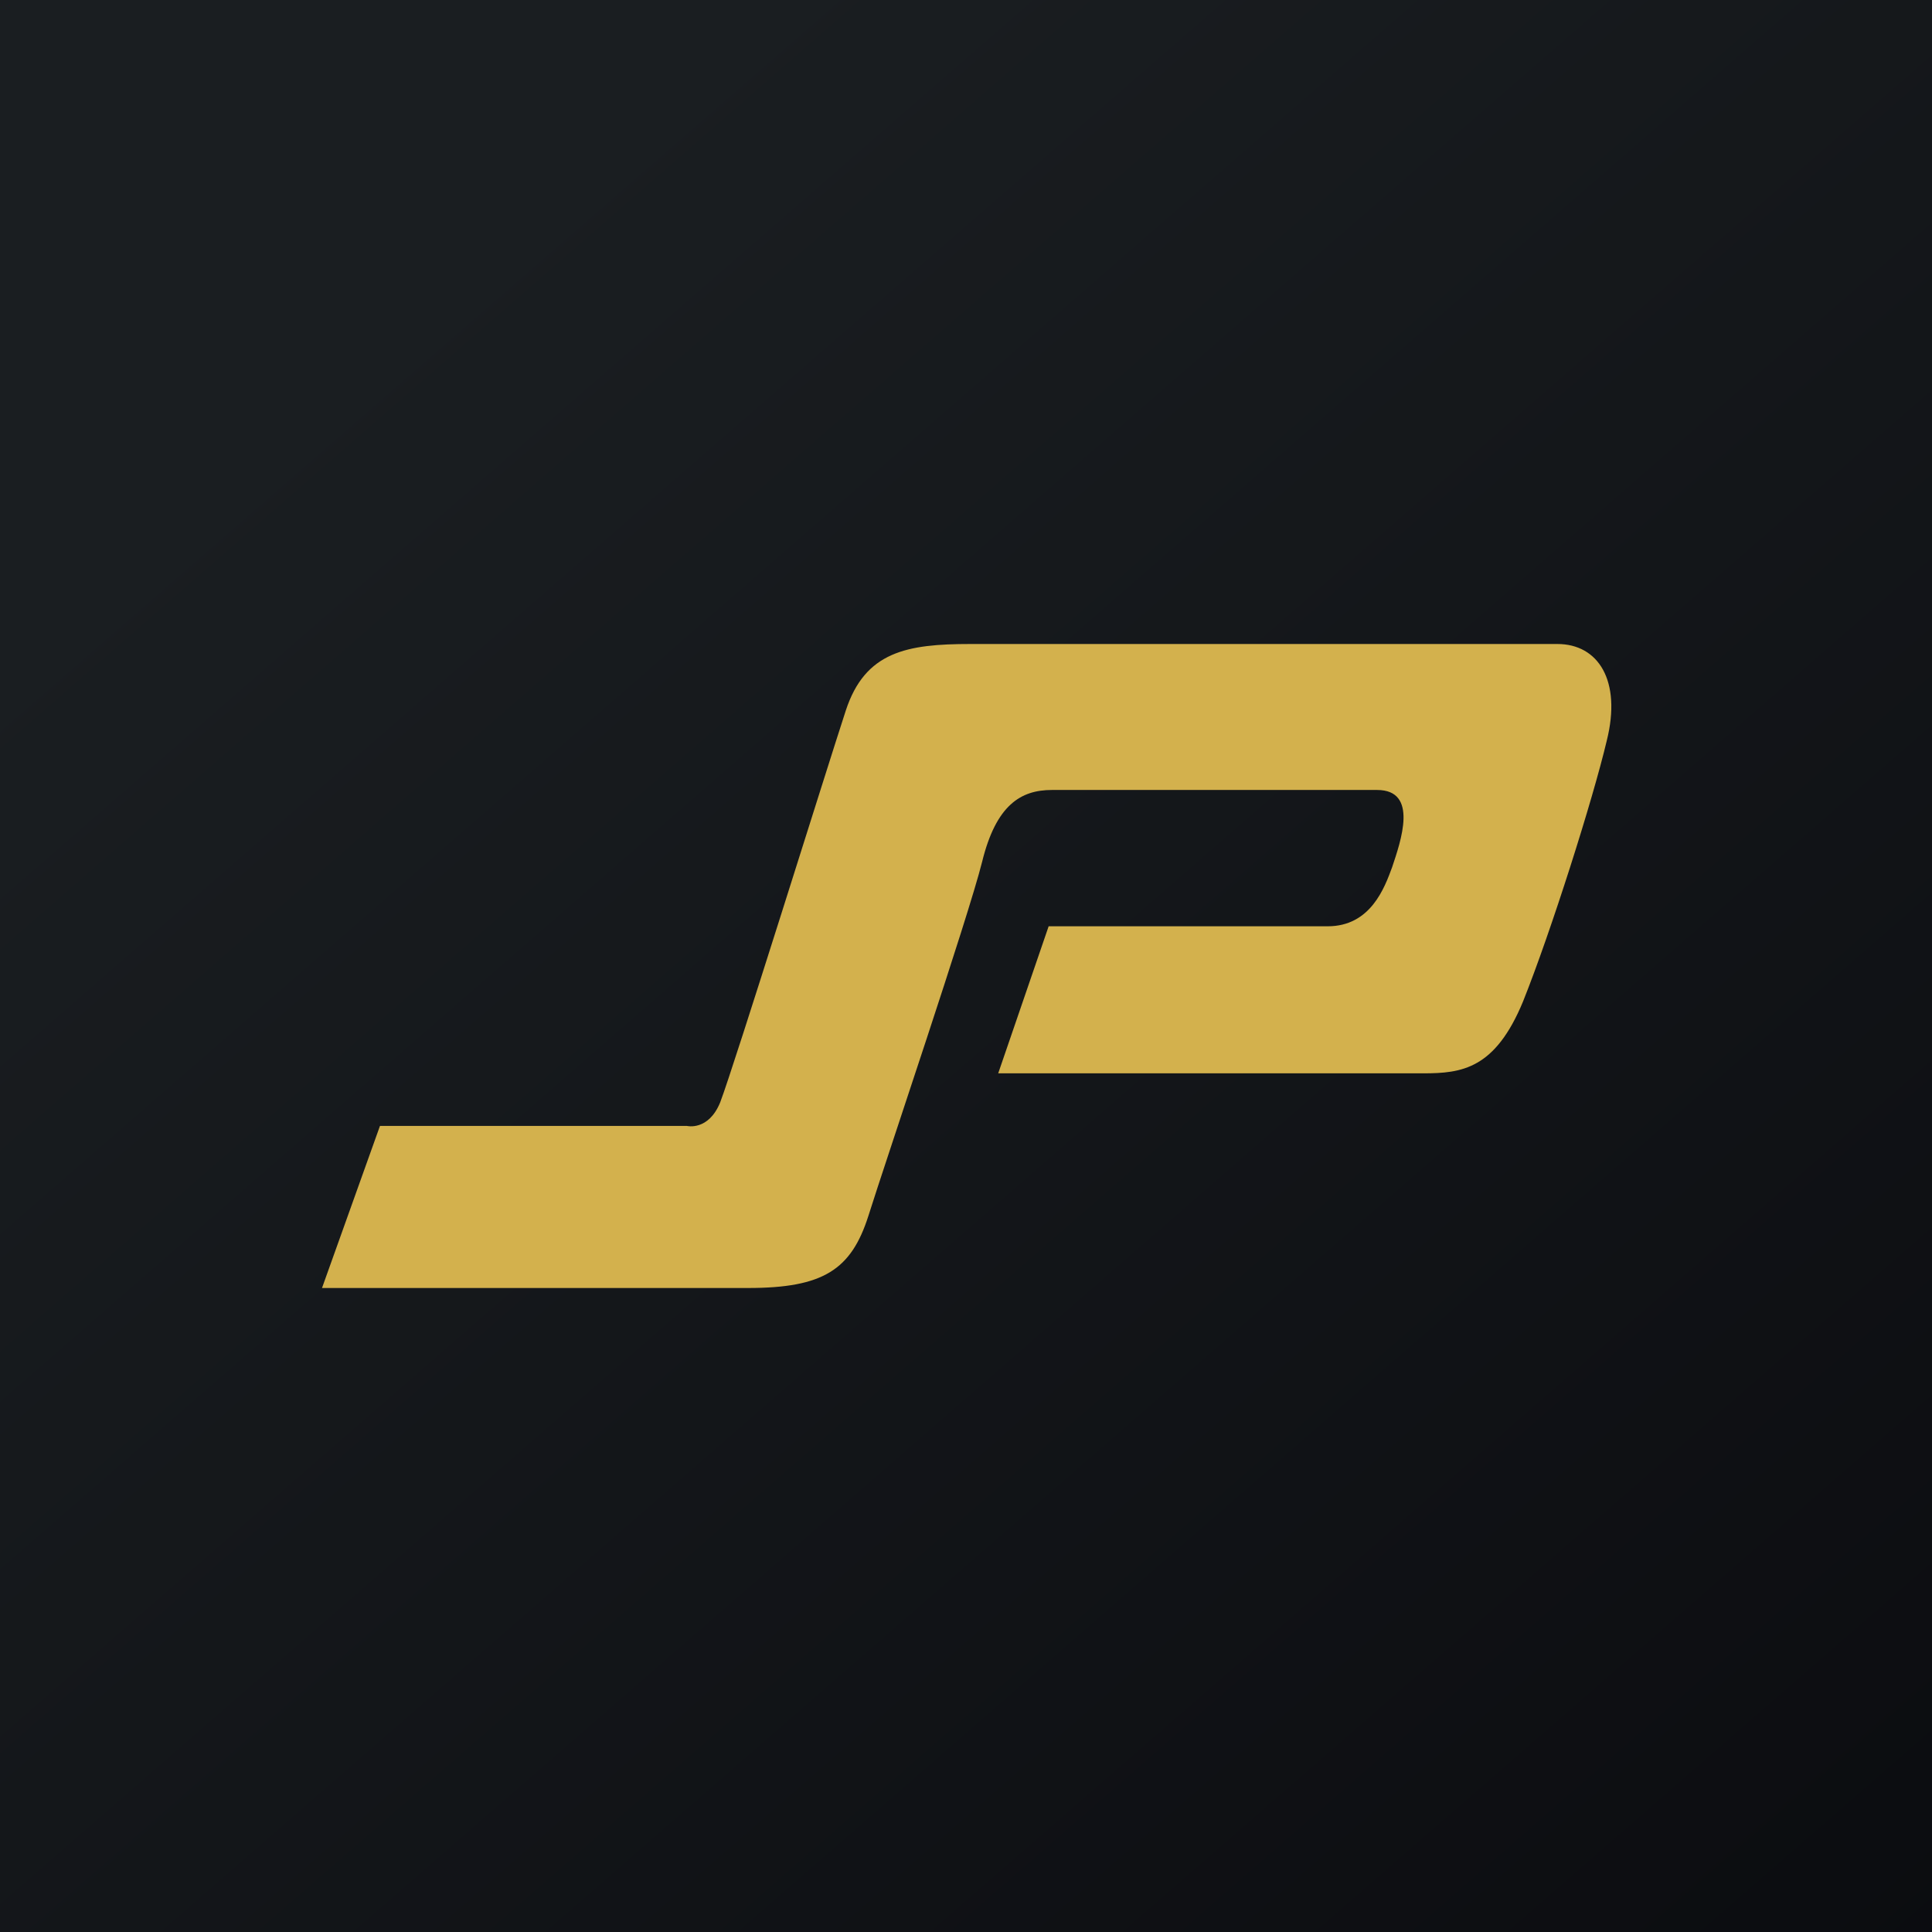 <!-- by TradingView --><svg width="18" height="18" viewBox="0 0 18 18" xmlns="http://www.w3.org/2000/svg"><path fill="url(#acsc3uq3s)" d="M0 0h18v18H0z"/><path d="M3.54 10.49H6.4s.2.05.31-.22c.13-.34.99-3.1 1.17-3.65.18-.55.57-.62 1.16-.62h5.47c.38 0 .6.34.46.9-.13.55-.52 1.78-.78 2.43-.26.63-.57.67-.93.67H9.3l.47-1.37h2.6c.4 0 .53-.36.6-.55.08-.24.25-.72-.14-.72H9.8c-.29 0-.52.14-.65.67-.13.52-.9 2.79-1.06 3.3-.16.5-.42.67-1.12.67H3l.54-1.51Z" fill="#D3B14D"/><defs><linearGradient id="acsc3uq3s" x1="3.35" y1="3.12" x2="21.9" y2="24.43" gradientUnits="userSpaceOnUse"><stop stop-color="#1A1E21"/><stop offset="1" stop-color="#06060A"/></linearGradient></defs></svg>